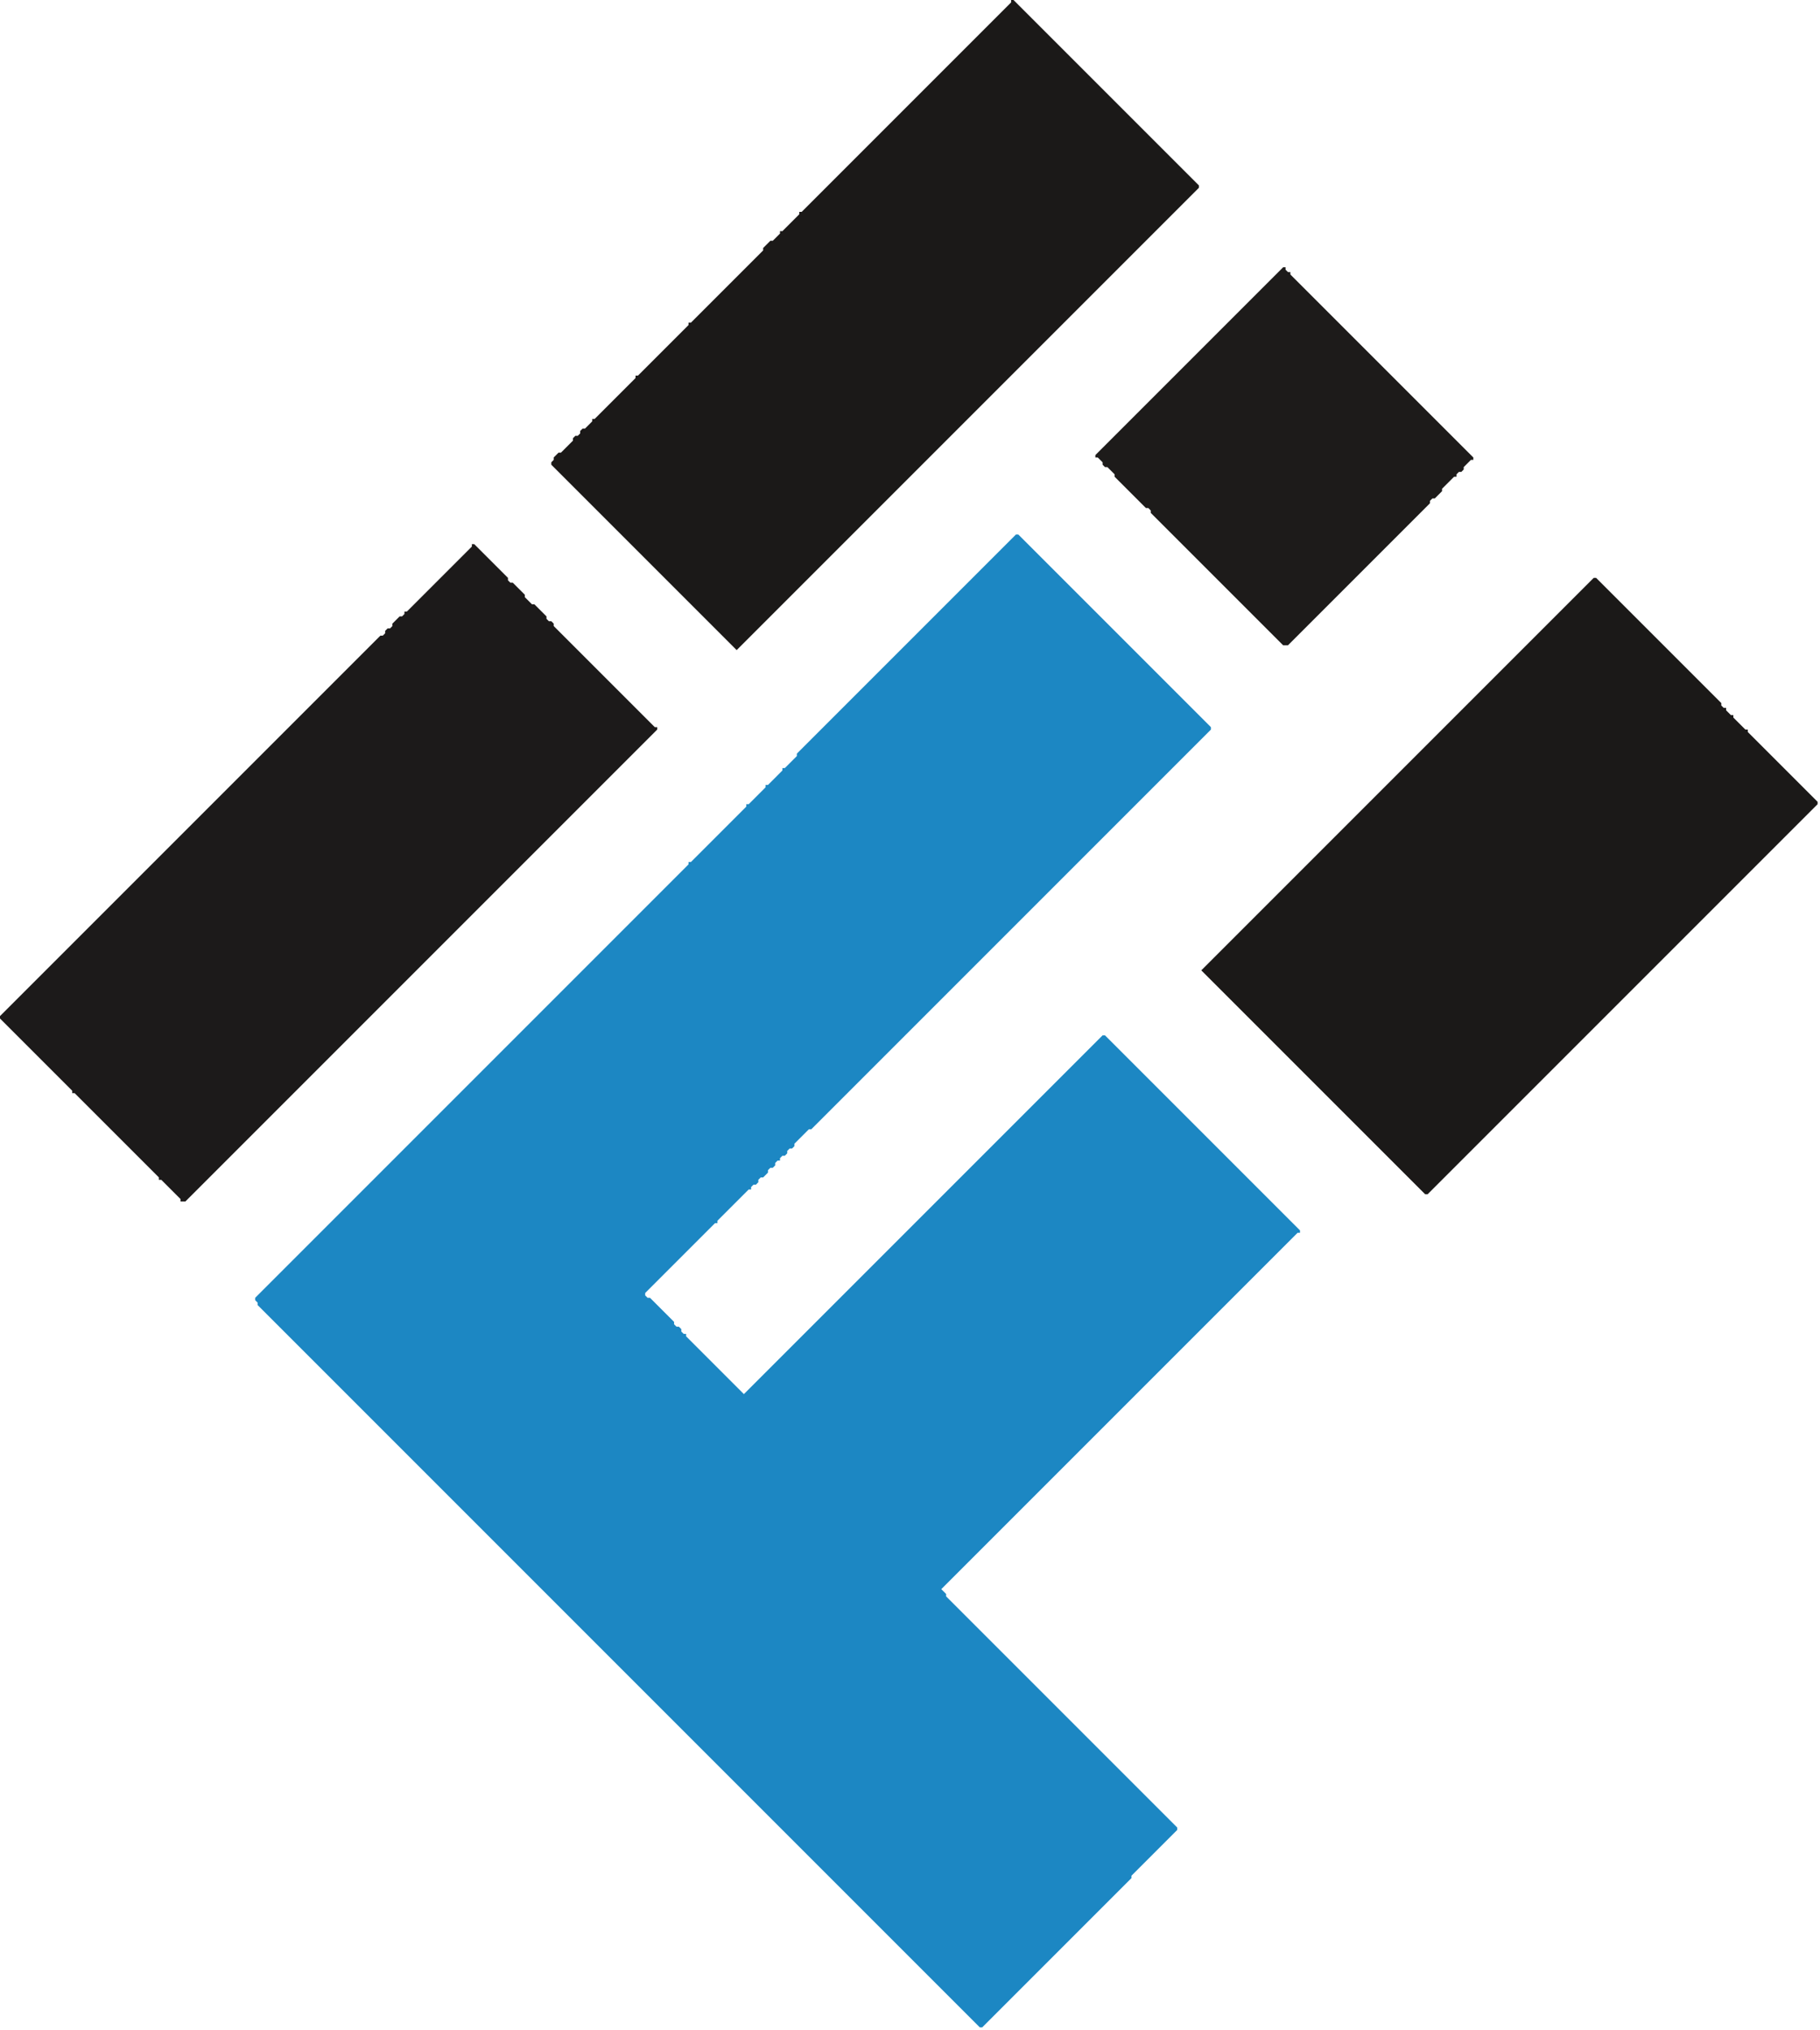 <?xml version="1.0" encoding="utf-8" ?>
<svg baseProfile="tiny" height="843px" version="1.2" viewBox="76 59 756 843" width="756px" xmlns="http://www.w3.org/2000/svg" xmlns:ev="http://www.w3.org/2001/xml-events" xmlns:xlink="http://www.w3.org/1999/xlink"><defs /><path d="M 738,299 L 575,462 L 668,555 L 669,555 L 831,393 L 831,392 L 802,363 L 802,362 L 801,362 L 796,357 L 796,356 L 795,356 L 793,354 L 793,353 L 792,353 L 791,352 L 791,351 L 739,299 Z" fill="rgb(27,25,24)" /><path d="M 272,285 L 272,286 L 245,313 L 244,313 L 244,314 L 243,315 L 242,315 L 239,318 L 239,319 L 238,320 L 237,320 L 236,321 L 236,322 L 235,323 L 234,323 L 76,481 L 76,482 L 106,512 L 106,513 L 107,513 L 142,548 L 142,549 L 143,549 L 151,557 L 151,558 L 153,558 L 349,362 L 349,361 L 348,361 L 306,319 L 306,318 L 305,317 L 304,317 L 303,316 L 303,315 L 298,310 L 297,310 L 294,307 L 294,306 L 289,301 L 288,301 L 287,300 L 287,299 L 273,285 Z" fill="rgb(28,26,26)" /><path d="M 498,281 L 407,372 L 407,373 L 402,378 L 401,378 L 401,379 L 395,385 L 394,385 L 394,386 L 387,393 L 386,393 L 386,394 L 363,417 L 362,417 L 362,418 L 182,598 L 182,599 L 183,600 L 183,601 L 483,901 L 484,901 L 546,839 L 546,838 L 565,819 L 565,818 L 469,722 L 469,721 L 467,719 L 615,571 L 616,571 L 616,570 L 535,489 L 534,489 L 385,638 L 361,614 L 361,613 L 360,613 L 359,612 L 359,611 L 358,610 L 357,610 L 356,609 L 356,608 L 346,598 L 345,598 L 344,597 L 344,596 L 373,567 L 374,567 L 374,566 L 387,553 L 388,553 L 388,552 L 389,551 L 390,551 L 391,550 L 391,549 L 392,548 L 393,548 L 395,546 L 395,545 L 396,544 L 397,544 L 398,543 L 398,542 L 399,541 L 400,541 L 400,540 L 401,539 L 402,539 L 403,538 L 403,537 L 404,536 L 405,536 L 406,535 L 406,534 L 412,528 L 413,528 L 579,362 L 579,361 L 499,281 Z" fill="rgb(28,135,195)" /><path d="M 609,170 L 531,248 L 531,249 L 532,249 L 534,251 L 534,252 L 535,253 L 536,253 L 539,256 L 539,257 L 552,270 L 553,270 L 554,271 L 554,272 L 609,327 L 611,327 L 670,268 L 670,267 L 671,266 L 672,266 L 675,263 L 675,262 L 680,257 L 681,257 L 681,256 L 682,255 L 683,255 L 684,254 L 684,253 L 687,250 L 688,250 L 688,249 L 612,173 L 612,172 L 611,172 L 610,171 L 610,170 Z" fill="rgb(29,27,26)" /><path d="M 496,59 L 496,60 L 409,147 L 408,147 L 408,148 L 401,155 L 400,155 L 400,156 L 397,159 L 396,159 L 393,162 L 393,163 L 363,193 L 362,193 L 362,194 L 341,215 L 340,215 L 340,216 L 323,233 L 322,233 L 322,234 L 319,237 L 318,237 L 317,238 L 317,239 L 316,240 L 315,240 L 314,241 L 314,242 L 309,247 L 308,247 L 306,249 L 306,250 L 305,251 L 305,252 L 382,329 L 574,137 L 574,136 L 497,59 Z" fill="rgb(27,25,24)" /></svg>